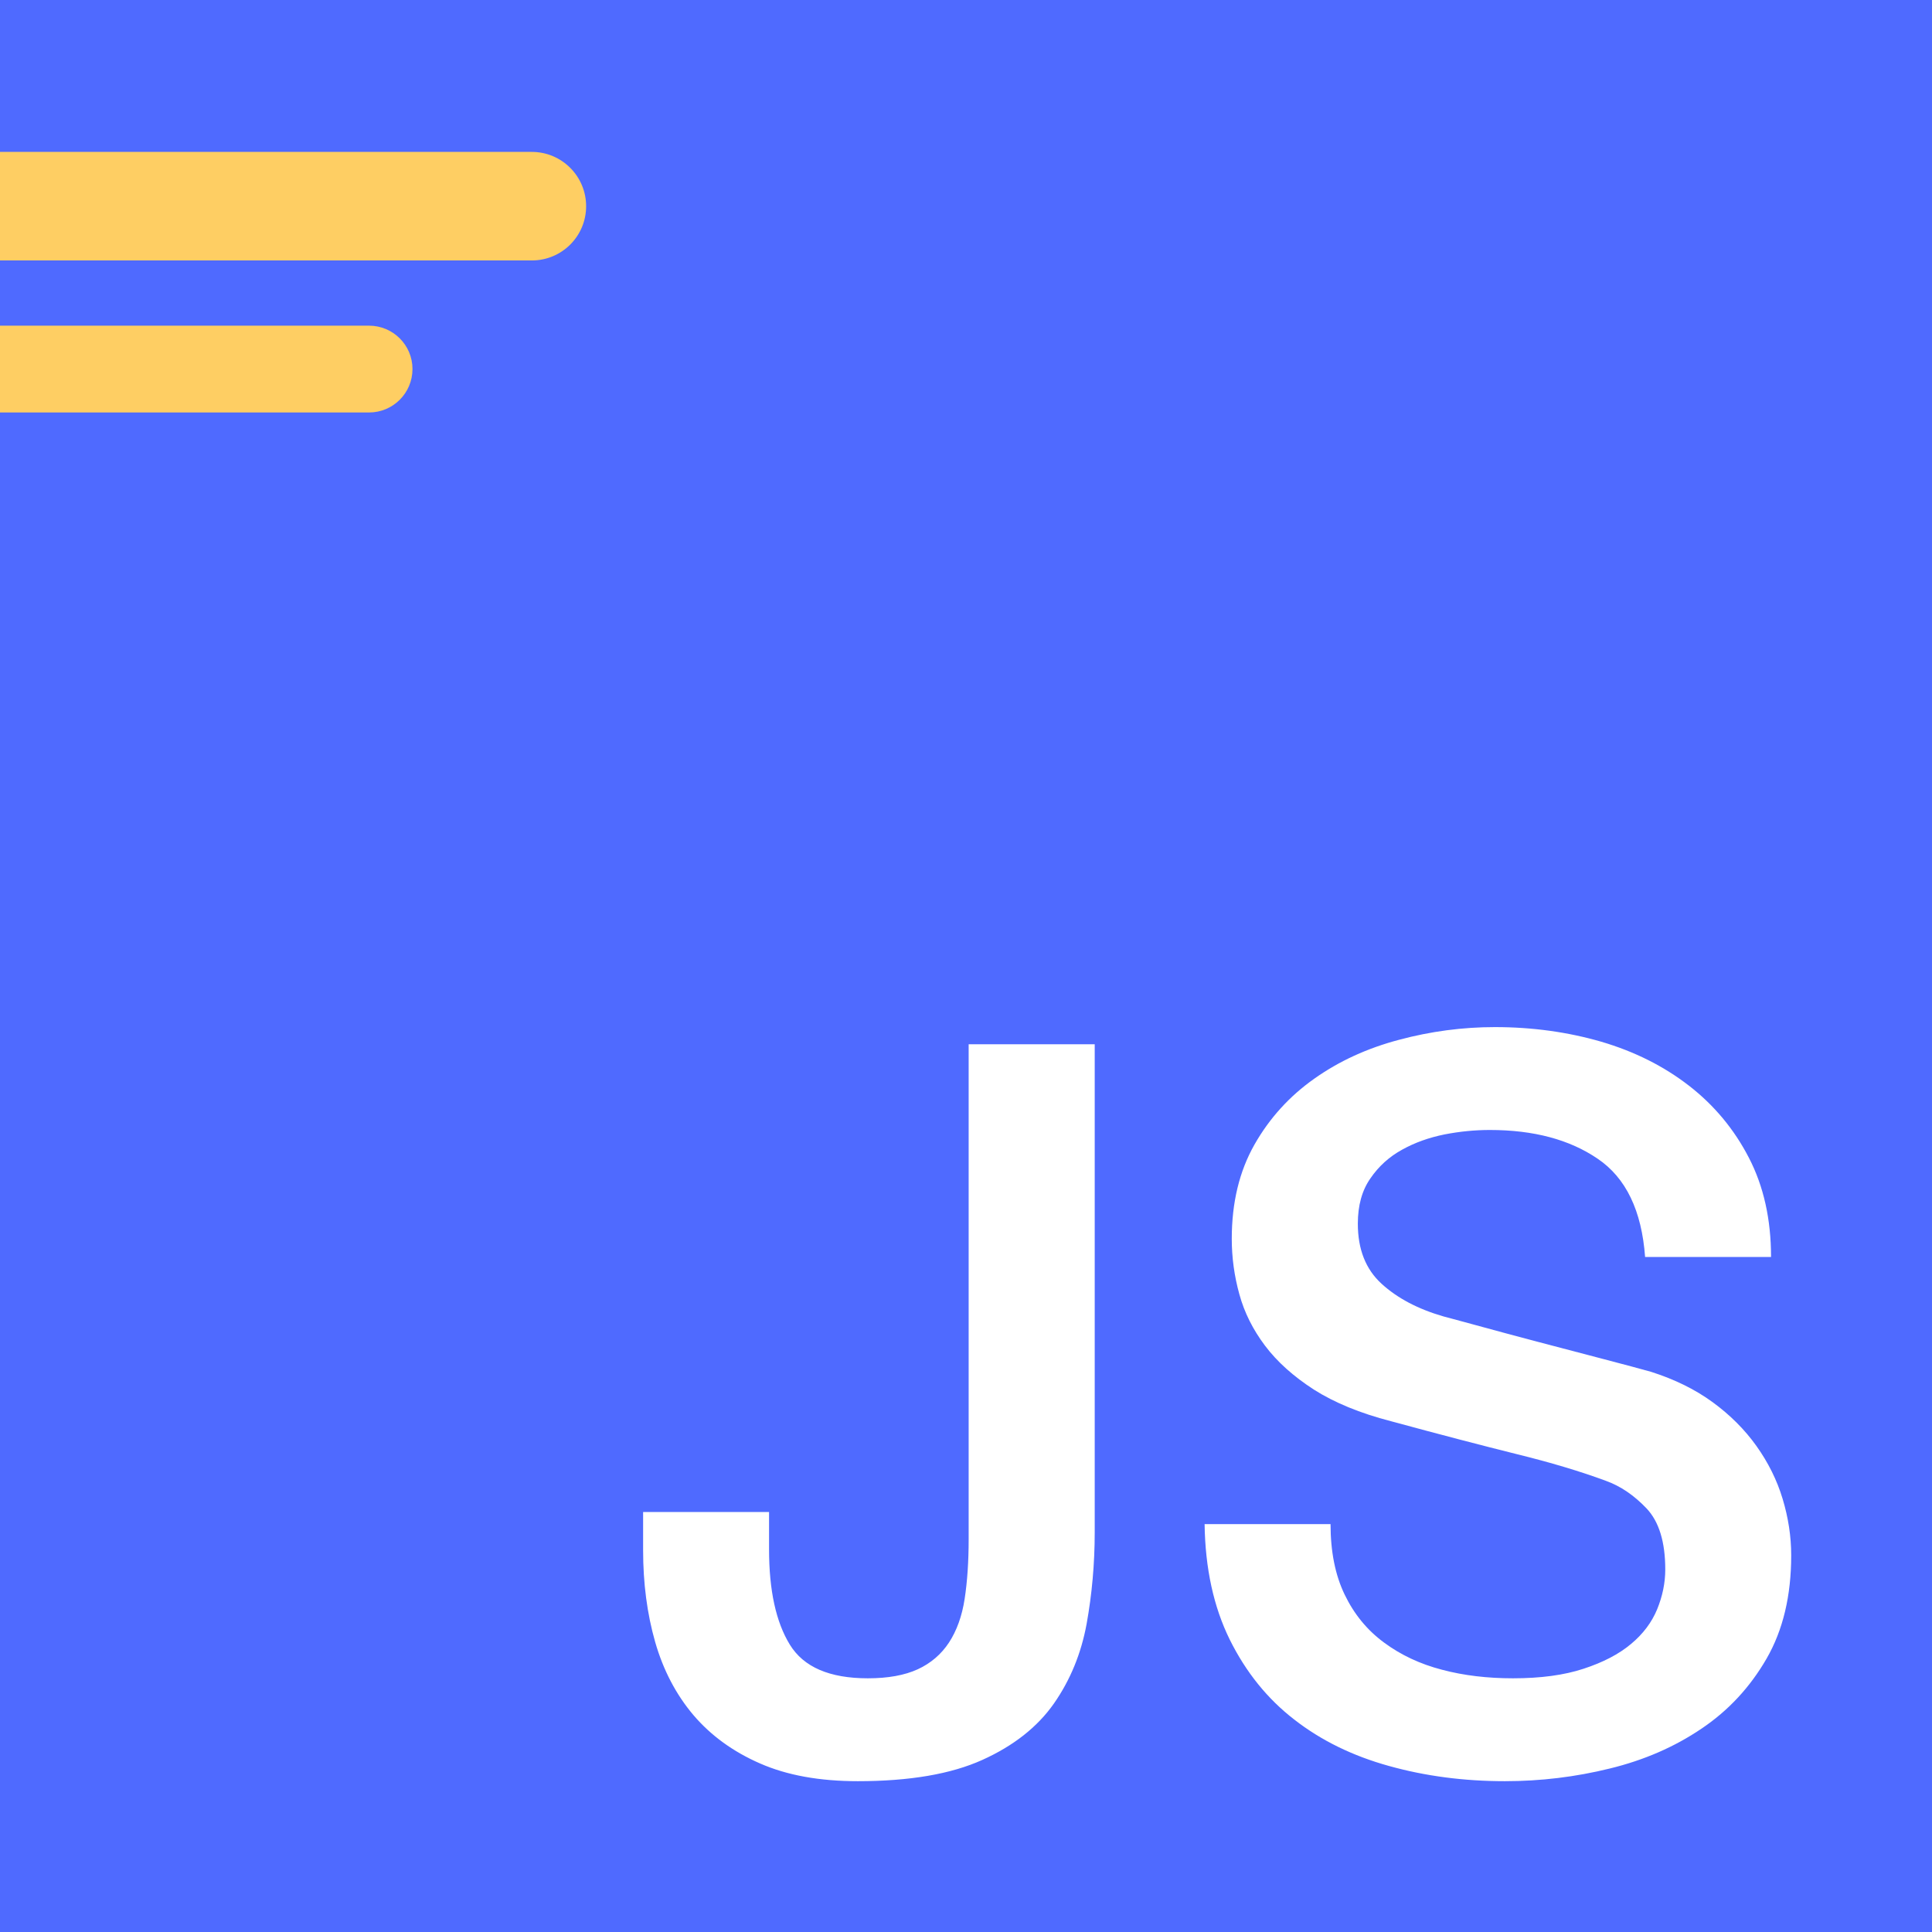 <svg width="16" height="16" viewBox="0 0 16 16" fill="none" xmlns="http://www.w3.org/2000/svg">
<rect x="0" y="0" width="16" height="16" fill="#333333" stroke="none"/>
<path d="M15.059 5.96H3.451V15.059H15.059V5.96Z" fill="white"/>
<path fill-rule="evenodd" clip-rule="evenodd" d="M16 0V16H0V0H16ZM9.066 8.648H8.022V12.747C8.022 12.931 8.011 13.095 7.989 13.24C7.967 13.384 7.923 13.505 7.859 13.603C7.795 13.7 7.709 13.774 7.601 13.824C7.492 13.874 7.354 13.899 7.187 13.899C6.87 13.899 6.655 13.806 6.541 13.62C6.426 13.433 6.369 13.17 6.369 12.831V12.522H5.326V12.839C5.326 13.112 5.359 13.365 5.426 13.599C5.493 13.832 5.599 14.034 5.743 14.204C5.888 14.374 6.072 14.507 6.294 14.604C6.517 14.702 6.787 14.751 7.104 14.751C7.533 14.751 7.876 14.692 8.135 14.575C8.394 14.458 8.591 14.303 8.728 14.108C8.864 13.913 8.954 13.693 8.999 13.448C9.043 13.204 9.066 12.95 9.066 12.689V8.648ZM12.38 8.506C12.113 8.506 11.848 8.541 11.587 8.611C11.325 8.68 11.091 8.787 10.886 8.932C10.68 9.077 10.514 9.259 10.389 9.479C10.264 9.699 10.201 9.959 10.201 10.259C10.201 10.415 10.222 10.568 10.264 10.719C10.305 10.869 10.376 11.011 10.476 11.144C10.577 11.278 10.712 11.399 10.881 11.508C11.051 11.616 11.264 11.704 11.52 11.77C11.932 11.882 12.278 11.972 12.559 12.042C12.84 12.111 13.087 12.185 13.298 12.263C13.421 12.307 13.533 12.384 13.636 12.492C13.739 12.601 13.791 12.769 13.791 12.998C13.791 13.109 13.768 13.219 13.724 13.327C13.679 13.436 13.607 13.532 13.507 13.615C13.407 13.699 13.276 13.767 13.114 13.82C12.953 13.873 12.758 13.899 12.53 13.899C12.319 13.899 12.122 13.876 11.942 13.828C11.761 13.781 11.601 13.706 11.462 13.603C11.322 13.5 11.214 13.368 11.136 13.206C11.058 13.045 11.019 12.85 11.019 12.622H9.976C9.981 12.989 10.051 13.308 10.184 13.578C10.318 13.848 10.496 14.069 10.719 14.241C10.941 14.414 11.203 14.542 11.503 14.625C11.804 14.709 12.124 14.751 12.463 14.751C12.758 14.751 13.048 14.716 13.332 14.646C13.615 14.577 13.868 14.467 14.091 14.316C14.314 14.166 14.493 13.973 14.63 13.736C14.766 13.5 14.834 13.215 14.834 12.881C14.834 12.725 14.81 12.569 14.763 12.413C14.716 12.257 14.643 12.111 14.546 11.975C14.449 11.839 14.328 11.718 14.183 11.612C14.038 11.506 13.868 11.423 13.674 11.361C13.596 11.339 13.466 11.304 13.286 11.257C13.105 11.21 12.92 11.161 12.73 11.111C12.541 11.061 12.37 11.015 12.217 10.973C12.064 10.931 11.976 10.908 11.954 10.902C11.743 10.841 11.572 10.751 11.441 10.631C11.31 10.511 11.245 10.346 11.245 10.134C11.245 9.984 11.279 9.859 11.349 9.759C11.418 9.658 11.506 9.579 11.612 9.521C11.718 9.462 11.834 9.421 11.962 9.395C12.09 9.37 12.216 9.358 12.338 9.358C12.7 9.358 12.998 9.437 13.231 9.596C13.465 9.754 13.596 10.026 13.624 10.41H14.667C14.667 10.098 14.606 9.824 14.483 9.587C14.361 9.351 14.195 9.152 13.987 8.991C13.778 8.829 13.536 8.708 13.261 8.627C12.985 8.547 12.691 8.506 12.38 8.506Z" fill="#4F6AFF"/>
<path d="M0 1.258H4.404C4.653 1.258 4.854 1.46 4.854 1.708C4.854 1.956 4.653 2.157 4.404 2.157H0V1.258Z" fill="#FECE63"/>
<path d="M0 2.697H3.056C3.255 2.697 3.416 2.858 3.416 3.056C3.416 3.255 3.255 3.416 3.056 3.416H0V2.697Z" fill="#FECE63"/>
</svg>
